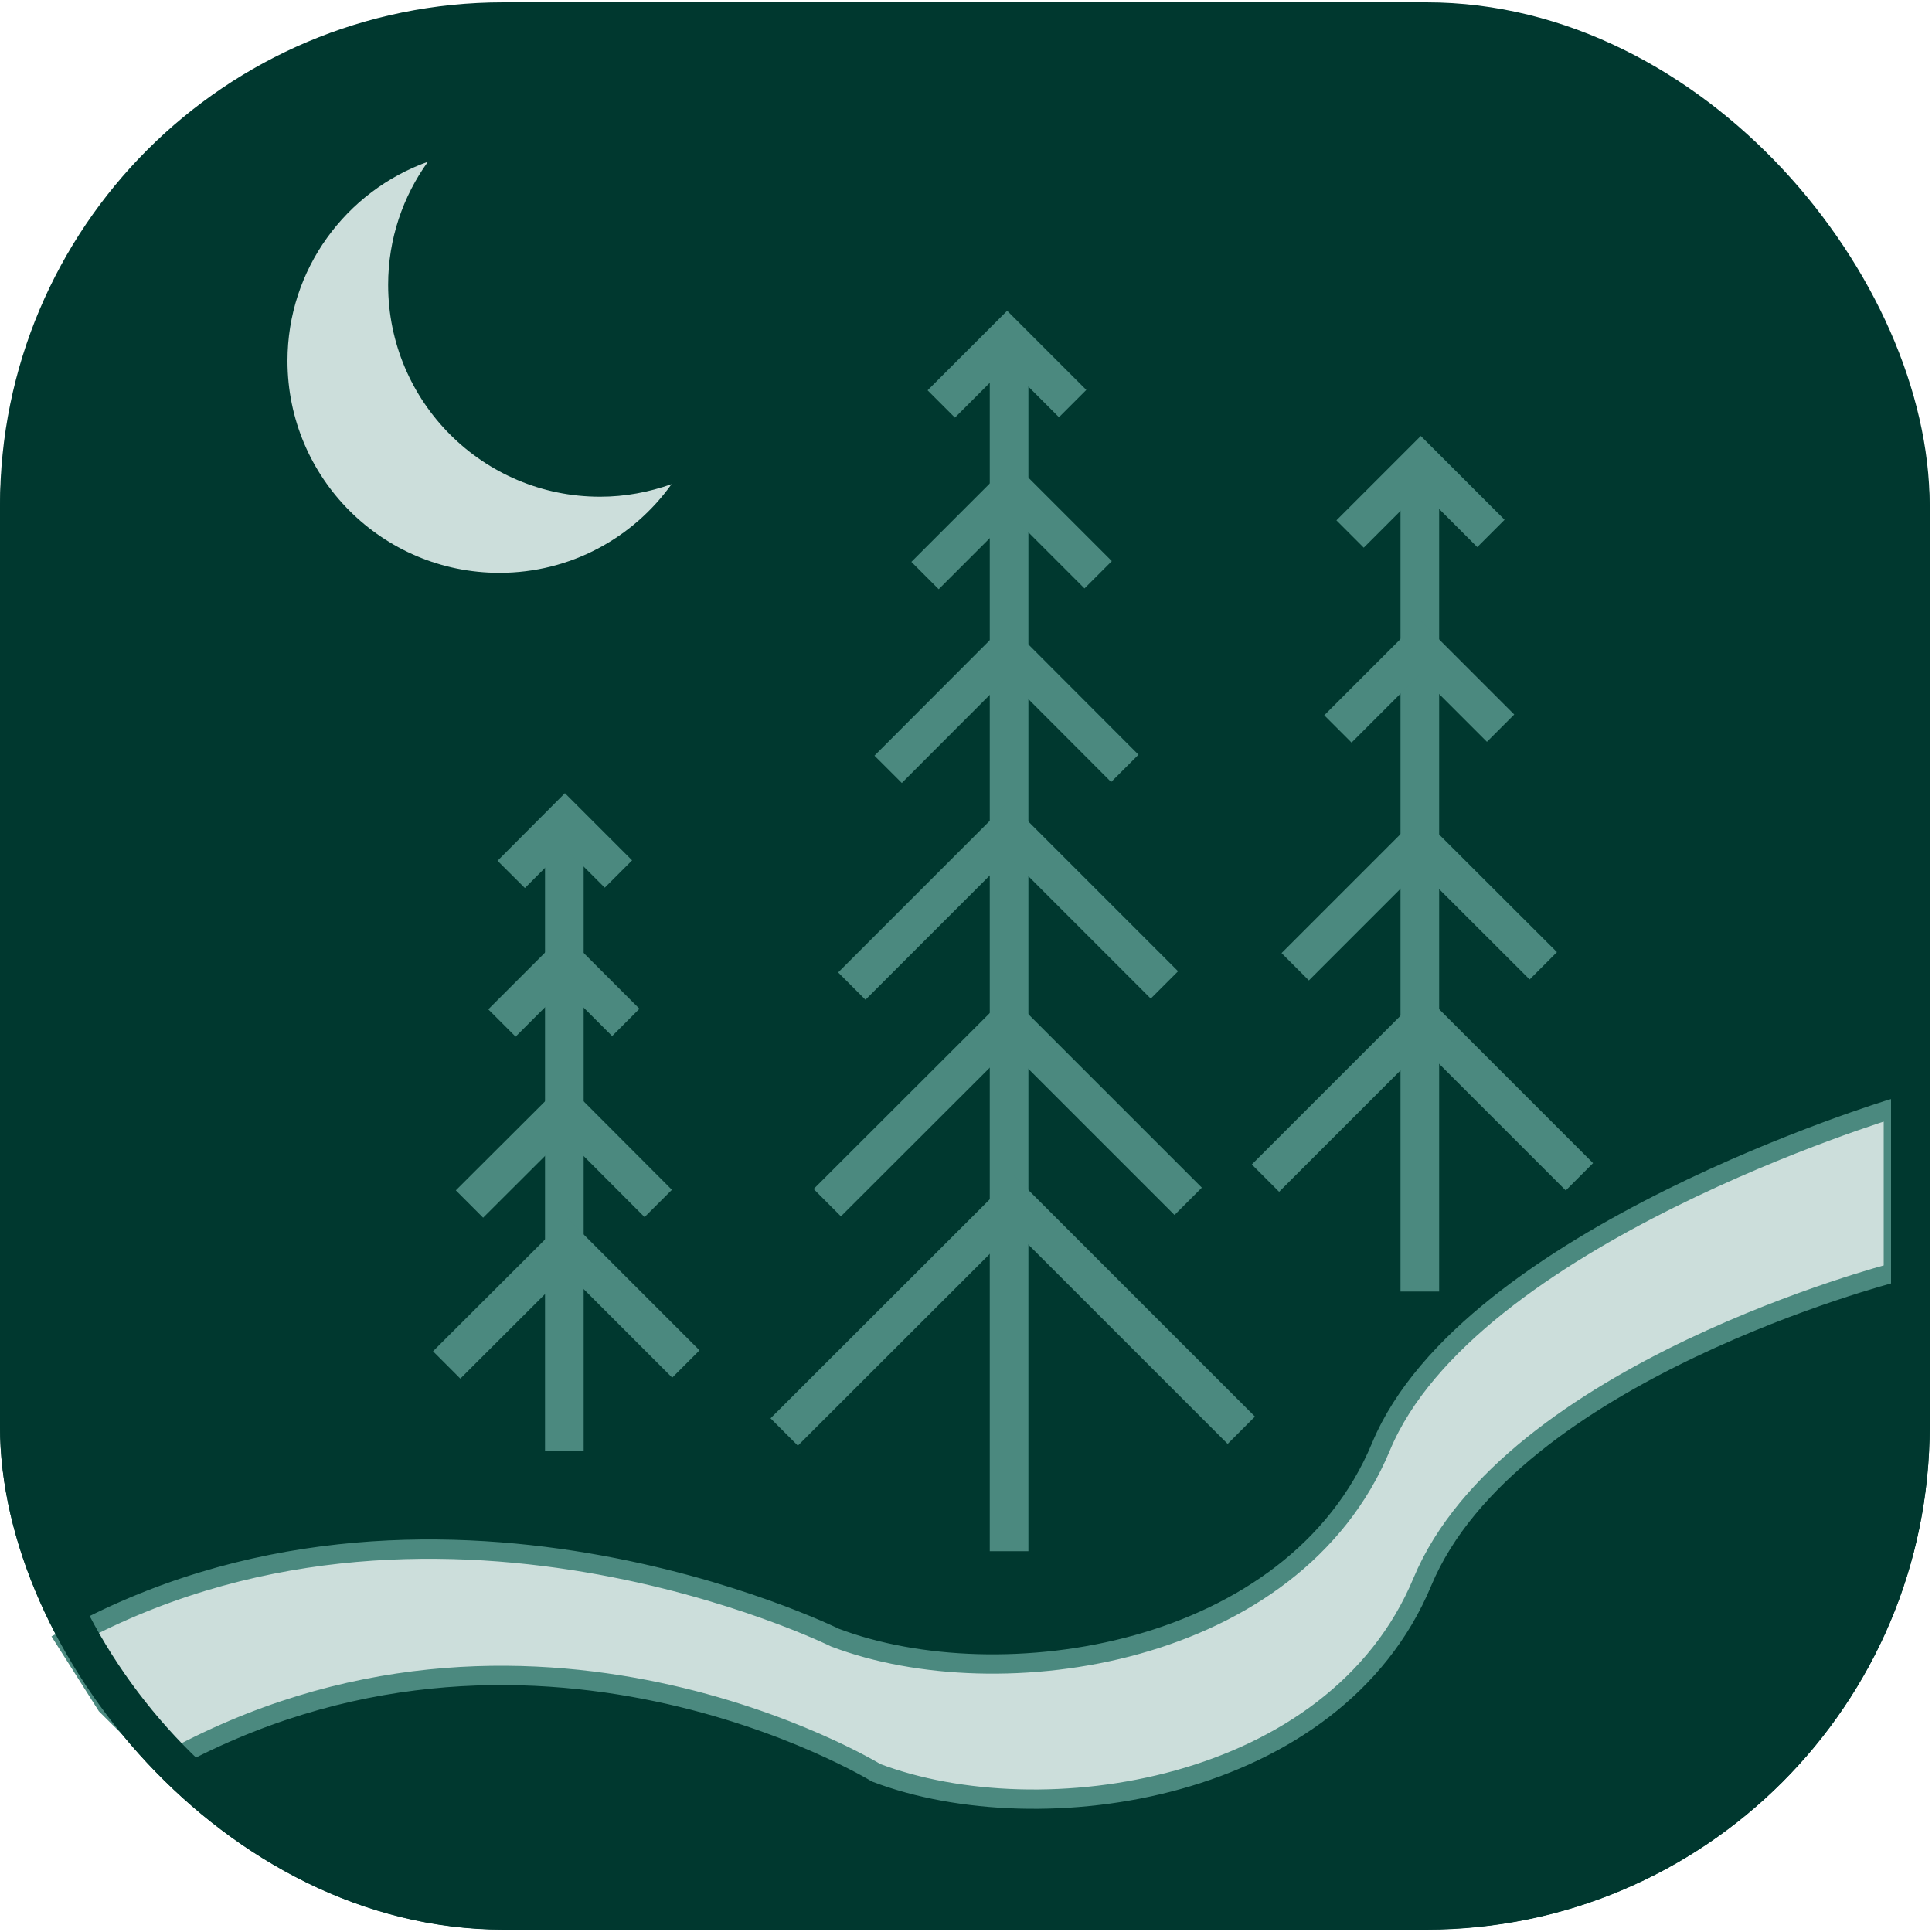 <?xml version="1.0" encoding="UTF-8"?>
<svg id="Tree_1" data-name="Tree 1" xmlns="http://www.w3.org/2000/svg" viewBox="0 0 100 100">
  <defs>
    <style>
      .cls-1 {
        fill: #00382f;
      }

      .cls-1, .cls-2, .cls-3 {
        stroke-width: 2px;
      }

      .cls-1, .cls-2, .cls-3, .cls-4 {
        stroke-miterlimit: 10;
      }

      .cls-1, .cls-3 {
        stroke: #00382f;
      }

      .cls-2, .cls-3 {
        fill: none;
      }

      .cls-2, .cls-4 {
        stroke: #4b897f;
      }

      .cls-4, .cls-5 {
        fill: #ccdedb;
      }
    </style>
  </defs>
  <rect class="cls-1" x="1" y="1.12" width="97.88" height="97.75" rx="25.05" ry="25.05"/>
  <path class="cls-4" d="M98,65.88s-19.85,5.12-24.38,16-19.73,13.12-28.27,9.88c0,0-17.97-11-36.82-.5l-3.02-3-2.14-3.38c18.85-10.5,39.84-.12,39.84-.12,8.55,3.25,23.75,1,28.27-9.88s26.52-17.51,26.52-17.51v8.5Z"/>
  <line class="cls-2" x1="52.23" y1="80.29" x2="52.23" y2="17.54"/>
  <polyline class="cls-2" points="48.72 20.91 52.13 17.5 55.52 20.89"/>
  <polyline class="cls-2" points="44.09 51.04 52.21 42.92 60.27 50.98"/>
  <polyline class="cls-2" points="42.82 62.25 52.2 52.88 61.5 62.18"/>
  <polyline class="cls-2" points="45.97 39.82 52.12 33.66 58.22 39.77"/>
  <polyline class="cls-2" points="47.88 29.79 52.38 25.29 56.84 29.75"/>
  <path class="cls-5" d="M31.06,25.71c-6.06,0-10.97-4.91-10.97-10.97,0-2.38.77-4.58,2.06-6.37-4.24,1.52-7.27,5.56-7.27,10.31,0,6.06,4.91,10.97,10.97,10.97,3.68,0,6.92-1.81,8.91-4.59-1.16.41-2.4.65-3.69.65Z"/>
  <polyline class="cls-2" points="40.59 74.12 52.47 62.25 64.25 74.03"/>
  <line class="cls-2" x1="29.21" y1="75.12" x2="29.21" y2="42.3"/>
  <polyline class="cls-2" points="26.46 45.26 29.24 42.47 32.01 45.24"/>
  <polyline class="cls-2" points="24.3 62.32 29.21 57.42 34.07 62.29"/>
  <polyline class="cls-2" points="25.98 52.95 29.2 49.73 32.39 52.92"/>
  <polyline class="cls-2" points="23.12 70.65 29.34 64.44 35.5 70.6"/>
  <line class="cls-2" x1="73.49" y1="66.85" x2="73.49" y2="23.75"/>
  <polyline class="cls-2" points="69.88 27.64 73.54 23.98 77.17 27.61"/>
  <polyline class="cls-2" points="67.04 50.04 73.48 43.6 79.88 49.99"/>
  <polyline class="cls-2" points="69.25 37.73 73.48 33.5 77.67 37.69"/>
  <polyline class="cls-2" points="65.5 60.98 73.66 52.82 81.75 60.91"/>
  <rect class="cls-3" x="1" y="1.5" width="97.88" height="97.38" rx="25.05" ry="25.05"/>
</svg>